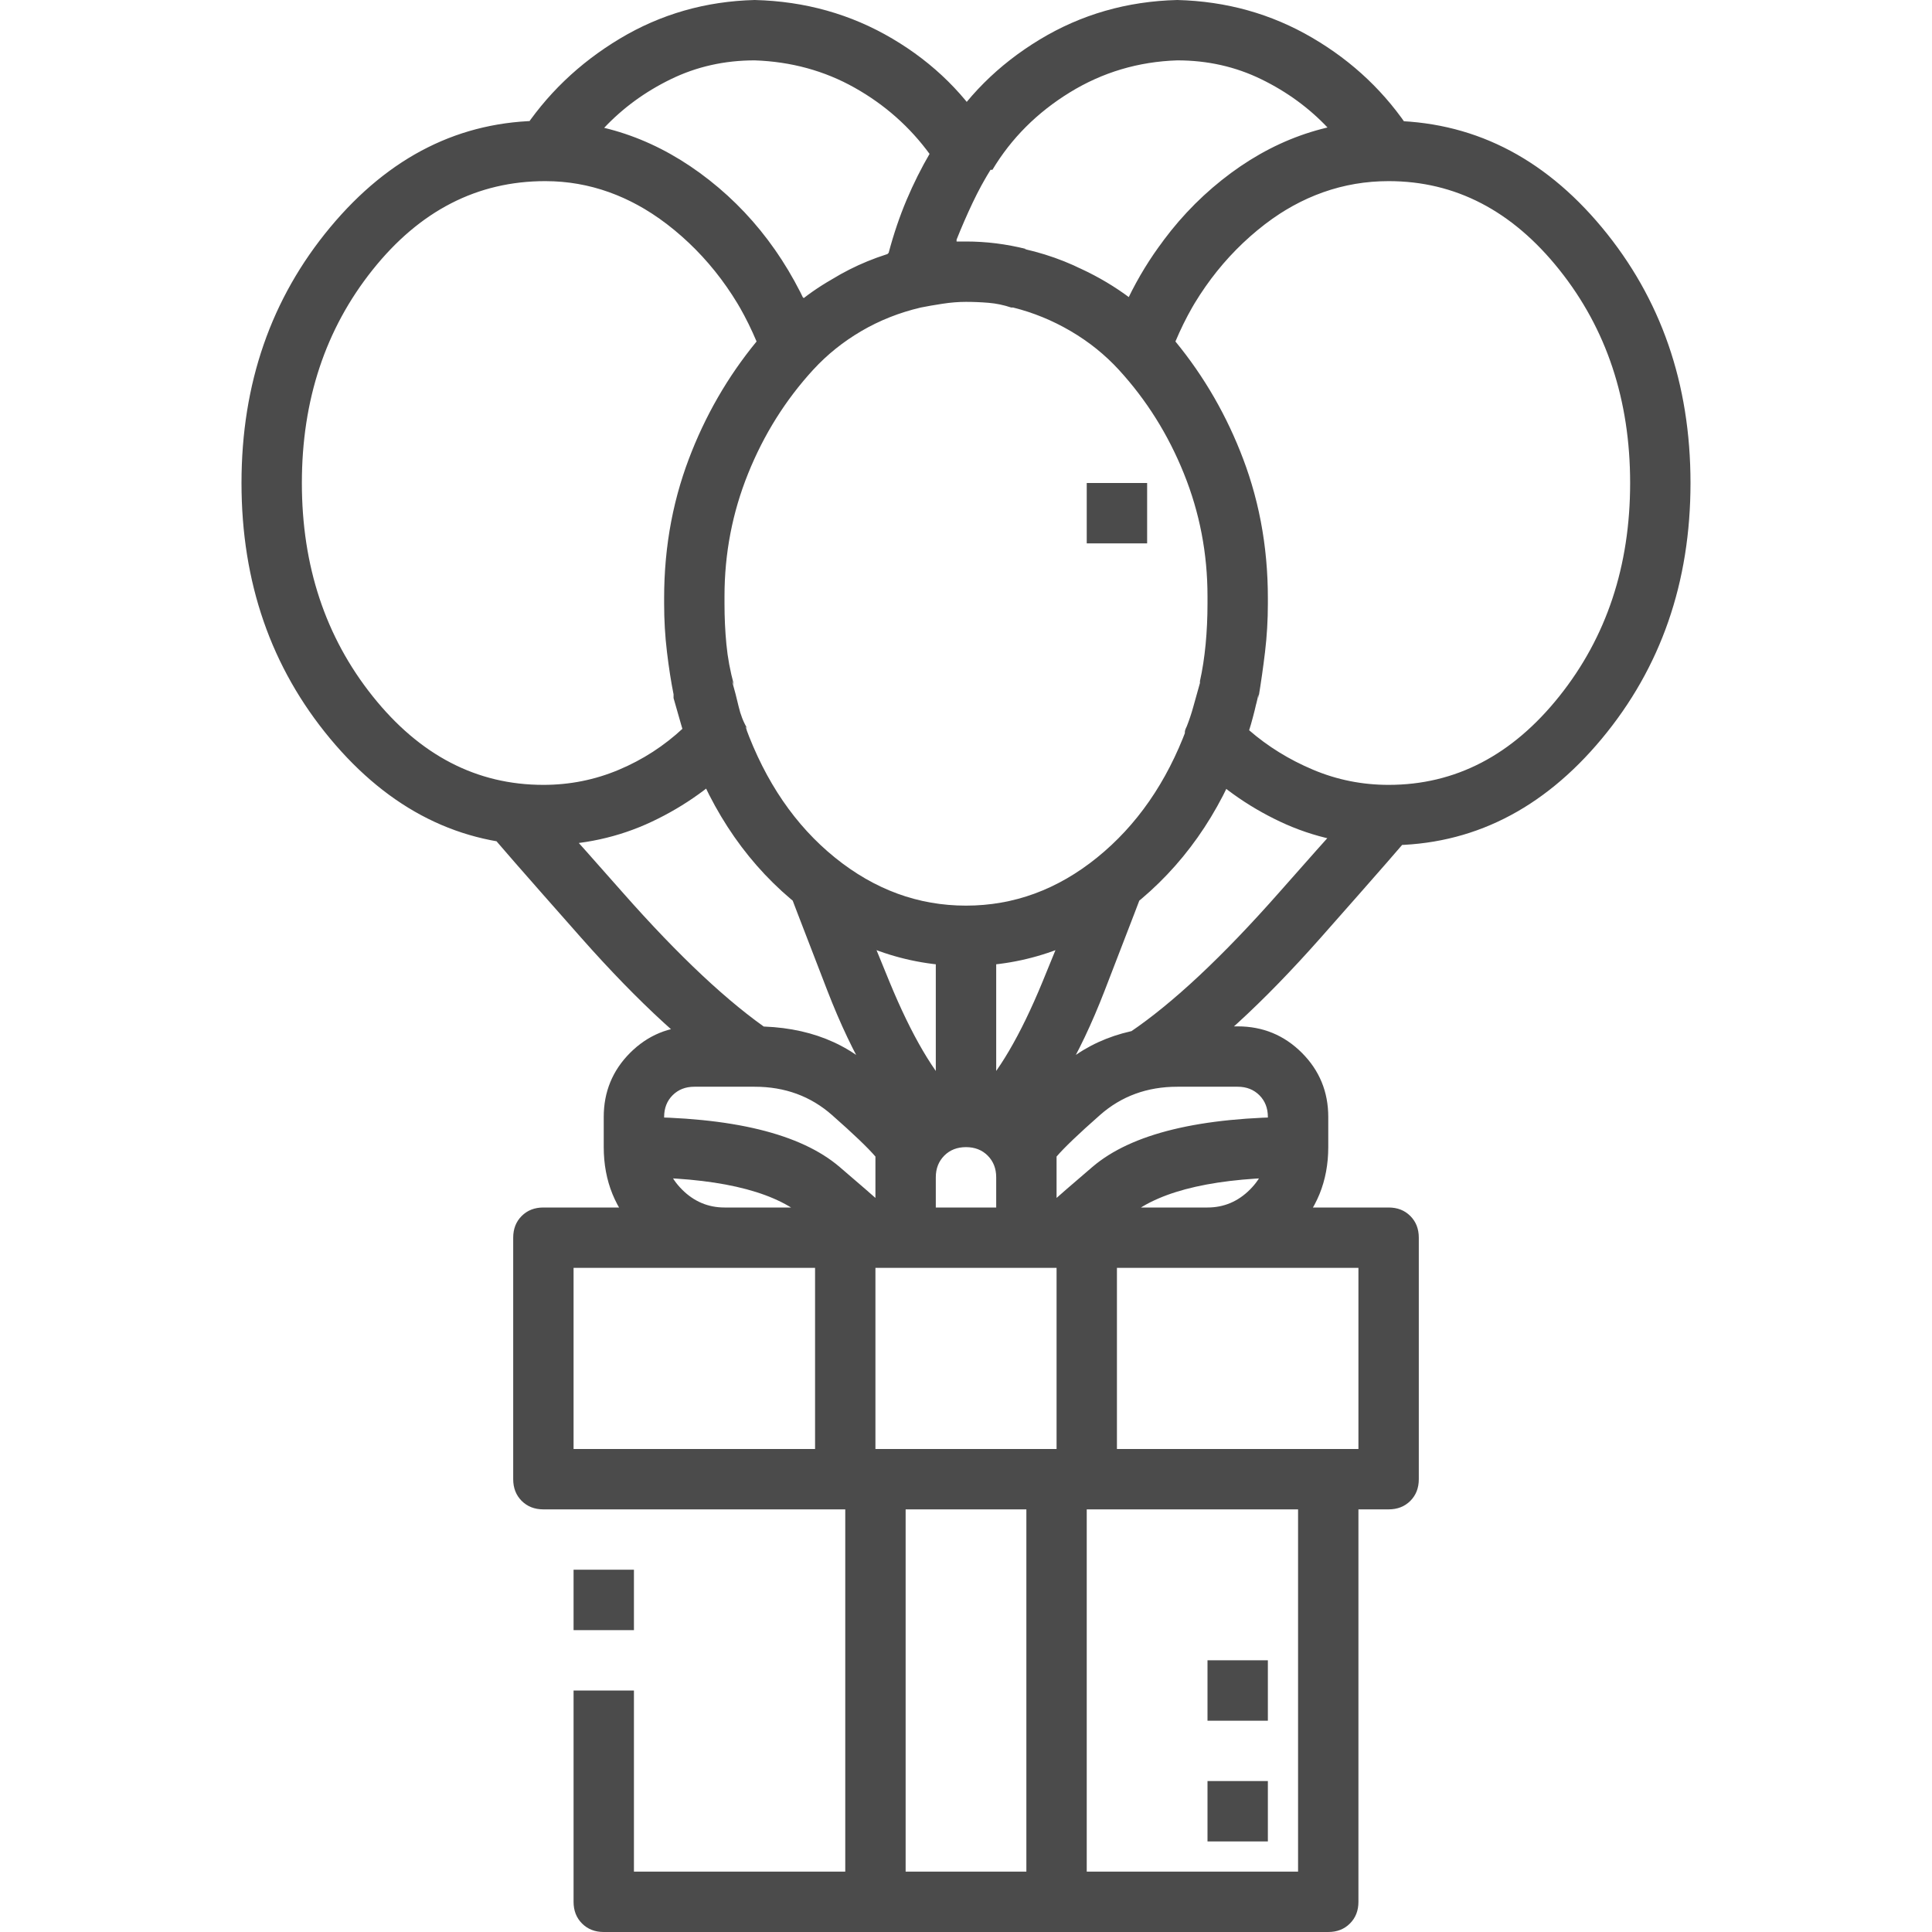 <svg width="65" height="65" viewBox="0 0 65 65" fill="none" xmlns="http://www.w3.org/2000/svg">
<g id="Icon">
<path id="Vector" d="M40.625 55.859H42.656V57.891H40.625V55.859ZM40.625 59.922H42.656V61.953H40.625V59.922ZM32.5 32.5C30.469 32.5 28.607 31.834 26.914 30.5C25.221 29.168 23.973 27.38 23.169 25.137C23.084 24.925 23 24.671 22.915 24.375C22.83 24.079 22.746 23.783 22.661 23.486V23.359C22.576 22.936 22.502 22.46 22.439 21.931C22.375 21.402 22.344 20.863 22.344 20.312C22.344 20.27 22.344 20.228 22.344 20.186C22.344 20.143 22.344 20.122 22.344 20.122C22.344 18.345 22.661 16.684 23.296 15.139C23.931 13.595 24.798 12.23 25.898 11.045C26.533 10.41 27.231 9.86 27.993 9.395C28.755 8.929 29.58 8.591 30.469 8.379H30.532C30.828 8.294 31.146 8.231 31.484 8.188C31.823 8.146 32.161 8.125 32.5 8.125C32.839 8.125 33.177 8.146 33.516 8.188C33.854 8.231 34.193 8.294 34.531 8.379H34.468C35.399 8.591 36.245 8.929 37.007 9.395C37.769 9.86 38.467 10.41 39.102 11.045C40.202 12.23 41.069 13.595 41.704 15.139C42.339 16.684 42.656 18.345 42.656 20.122C42.656 20.122 42.656 20.143 42.656 20.186C42.656 20.228 42.656 20.27 42.656 20.312C42.656 20.863 42.624 21.402 42.561 21.931C42.498 22.46 42.423 22.979 42.339 23.486V23.359C42.254 23.74 42.17 24.079 42.085 24.375C42 24.671 41.895 24.967 41.768 25.264L41.831 25.2C41.027 27.401 39.779 29.168 38.086 30.5C36.393 31.834 34.531 32.5 32.5 32.5ZM32.5 10.156C32.246 10.156 31.982 10.167 31.706 10.188C31.431 10.209 31.188 10.262 30.977 10.347C30.257 10.516 29.591 10.78 28.977 11.14C28.363 11.5 27.824 11.934 27.358 12.441C26.427 13.457 25.697 14.621 25.169 15.933C24.64 17.244 24.375 18.62 24.375 20.059C24.375 20.101 24.375 20.143 24.375 20.186C24.375 20.228 24.375 20.27 24.375 20.312C24.375 20.778 24.396 21.244 24.439 21.709C24.481 22.174 24.565 22.619 24.692 23.042L24.629 22.915C24.713 23.211 24.788 23.497 24.851 23.772C24.915 24.047 25.01 24.29 25.137 24.502L25.073 24.439C25.75 26.3 26.755 27.771 28.088 28.85C29.421 29.929 30.892 30.469 32.5 30.469C34.108 30.469 35.579 29.929 36.912 28.85C38.245 27.771 39.25 26.322 39.927 24.502C40.011 24.29 40.085 24.058 40.149 23.804C40.212 23.55 40.286 23.275 40.371 22.979V22.915C40.456 22.534 40.519 22.122 40.562 21.677C40.604 21.233 40.625 20.778 40.625 20.312C40.625 20.27 40.625 20.228 40.625 20.186C40.625 20.143 40.625 20.101 40.625 20.059C40.625 18.62 40.361 17.244 39.831 15.933C39.303 14.621 38.573 13.457 37.642 12.441C37.176 11.934 36.637 11.5 36.023 11.14C35.409 10.78 34.764 10.516 34.087 10.347H34.023C33.77 10.262 33.516 10.209 33.262 10.188C33.008 10.167 32.754 10.156 32.5 10.156ZM18.281 28.438C15.488 28.438 13.097 27.242 11.108 24.851C9.119 22.46 8.125 19.593 8.125 16.25C8.125 12.907 9.119 10.04 11.108 7.649C13.097 5.258 15.488 4.062 18.281 4.062C20.312 4.062 22.174 4.729 23.867 6.062C25.56 7.395 26.808 9.183 27.612 11.426C27.612 11.468 27.623 11.521 27.644 11.585C27.665 11.648 27.676 11.701 27.676 11.743C27.676 11.87 27.644 11.997 27.581 12.124C27.517 12.251 27.443 12.357 27.358 12.441C26.427 13.457 25.697 14.621 25.169 15.933C24.64 17.244 24.375 18.62 24.375 20.059C24.375 20.101 24.375 20.143 24.375 20.186C24.375 20.228 24.375 20.27 24.375 20.312C24.375 20.778 24.396 21.233 24.439 21.677C24.481 22.122 24.565 22.576 24.692 23.042L24.629 22.915C24.713 23.211 24.788 23.497 24.851 23.772C24.915 24.047 25.01 24.311 25.137 24.565L25.073 24.439C25.116 24.523 25.137 24.597 25.137 24.661C25.137 24.724 25.137 24.777 25.137 24.819C25.137 24.946 25.116 25.073 25.073 25.2C25.031 25.327 24.967 25.433 24.883 25.518C24.037 26.406 23.053 27.115 21.931 27.644C20.81 28.173 19.593 28.438 18.281 28.438ZM18.345 6.094C16.06 6.094 14.123 7.088 12.537 9.077C10.95 11.066 10.156 13.457 10.156 16.25C10.156 19.043 10.95 21.434 12.537 23.423C14.123 25.412 16.038 26.406 18.281 26.406C19.17 26.406 20.016 26.237 20.82 25.898C21.624 25.56 22.344 25.094 22.979 24.502V24.565C22.936 24.354 22.883 24.153 22.82 23.962C22.756 23.772 22.703 23.571 22.661 23.359C22.576 22.894 22.502 22.407 22.439 21.899C22.375 21.392 22.344 20.863 22.344 20.312C22.344 20.27 22.344 20.238 22.344 20.217C22.344 20.196 22.344 20.164 22.344 20.122C22.344 18.472 22.619 16.916 23.169 15.457C23.719 13.997 24.481 12.674 25.454 11.489C24.777 9.881 23.793 8.58 22.502 7.585C21.212 6.591 19.826 6.094 18.345 6.094ZM26.66 12.759C26.618 12.759 26.576 12.759 26.533 12.759C26.491 12.759 26.449 12.759 26.406 12.759C26.237 12.716 26.089 12.632 25.962 12.505C25.835 12.378 25.75 12.23 25.708 12.06C25.031 10.283 24.026 8.844 22.693 7.744C21.36 6.644 19.91 6.094 18.345 6.094C18.049 6.094 17.805 5.999 17.615 5.808C17.424 5.618 17.329 5.374 17.329 5.078C17.329 4.951 17.34 4.845 17.361 4.761C17.382 4.676 17.435 4.591 17.52 4.507C18.366 3.195 19.477 2.126 20.852 1.301C22.227 0.476 23.74 0.042 25.391 0C27.083 0.042 28.628 0.476 30.024 1.301C31.421 2.126 32.521 3.216 33.325 4.57V4.634C33.41 4.676 33.463 4.75 33.484 4.856C33.505 4.962 33.516 5.057 33.516 5.142C33.516 5.269 33.505 5.374 33.484 5.459C33.463 5.544 33.41 5.628 33.325 5.713C32.987 6.263 32.68 6.855 32.405 7.49C32.13 8.125 31.929 8.781 31.802 9.458L31.738 9.585C31.696 9.754 31.611 9.913 31.484 10.061C31.357 10.209 31.188 10.304 30.977 10.347C30.257 10.516 29.591 10.78 28.977 11.14C28.363 11.5 27.824 11.934 27.358 12.441C27.274 12.526 27.168 12.6 27.041 12.664C26.914 12.727 26.787 12.759 26.66 12.759ZM20.312 4.316C21.794 4.74 23.116 5.448 24.28 6.443C25.444 7.437 26.343 8.612 26.977 9.966L27.041 10.029C27.422 9.733 27.856 9.458 28.342 9.204C28.829 8.95 29.326 8.739 29.834 8.569L29.898 8.506C30.067 7.871 30.268 7.279 30.5 6.729C30.733 6.178 30.998 5.649 31.294 5.142V5.205C30.617 4.274 29.77 3.523 28.755 2.952C27.739 2.38 26.618 2.074 25.391 2.031C24.375 2.031 23.433 2.243 22.566 2.666C21.698 3.089 20.947 3.639 20.312 4.316ZM38.34 12.759C38.213 12.759 38.086 12.727 37.959 12.664C37.832 12.6 37.726 12.526 37.642 12.441C37.176 11.934 36.637 11.5 36.023 11.14C35.409 10.78 34.764 10.516 34.087 10.347H34.023C33.77 10.262 33.516 10.209 33.262 10.188C33.008 10.167 32.754 10.156 32.5 10.156C32.246 10.156 31.982 10.177 31.706 10.22C31.431 10.262 31.188 10.304 30.977 10.347C30.977 10.347 30.955 10.347 30.913 10.347C30.871 10.347 30.828 10.347 30.786 10.347C30.49 10.347 30.247 10.252 30.056 10.061C29.866 9.871 29.77 9.627 29.77 9.331C29.77 9.289 29.77 9.257 29.77 9.236C29.77 9.215 29.77 9.183 29.77 9.141C29.94 8.294 30.194 7.49 30.532 6.729C30.871 5.967 31.252 5.247 31.675 4.57V4.634C32.479 3.28 33.579 2.179 34.976 1.333C36.372 0.487 37.917 0.042 39.609 0C41.26 0.042 42.773 0.465 44.148 1.27C45.523 2.074 46.634 3.132 47.48 4.443V4.507C47.565 4.591 47.618 4.676 47.639 4.761C47.66 4.845 47.671 4.951 47.671 5.078C47.671 5.374 47.576 5.618 47.385 5.808C47.195 5.999 46.952 6.094 46.655 6.094C45.09 6.094 43.64 6.644 42.307 7.744C40.974 8.844 39.969 10.283 39.292 12.06C39.25 12.23 39.165 12.378 39.038 12.505C38.911 12.632 38.763 12.716 38.594 12.759C38.551 12.759 38.509 12.759 38.467 12.759C38.425 12.759 38.403 12.759 38.403 12.759C38.403 12.759 38.393 12.759 38.372 12.759C38.35 12.759 38.34 12.759 38.34 12.759ZM32.5 8.125C32.839 8.125 33.177 8.146 33.516 8.188C33.854 8.231 34.193 8.294 34.531 8.379H34.468C35.145 8.548 35.78 8.77 36.372 9.045C36.965 9.32 37.515 9.648 38.023 10.029H37.959C38.636 8.633 39.546 7.437 40.688 6.443C41.831 5.448 43.143 4.74 44.624 4.316H44.688C44.053 3.639 43.302 3.089 42.434 2.666C41.567 2.243 40.625 2.031 39.609 2.031C38.297 2.074 37.092 2.433 35.991 3.11C34.891 3.787 34.023 4.655 33.389 5.713H33.325C33.114 6.051 32.913 6.422 32.722 6.824C32.532 7.226 32.352 7.638 32.183 8.062V8.125C32.225 8.125 32.278 8.125 32.341 8.125C32.405 8.125 32.458 8.125 32.5 8.125ZM46.719 28.438C45.407 28.438 44.19 28.173 43.069 27.644C41.947 27.115 40.964 26.406 40.117 25.518C40.033 25.433 39.969 25.327 39.927 25.2C39.884 25.073 39.863 24.946 39.863 24.819C39.863 24.735 39.863 24.671 39.863 24.629C39.863 24.587 39.884 24.523 39.927 24.439C40.011 24.227 40.085 24.005 40.149 23.772C40.212 23.539 40.286 23.275 40.371 22.979V22.915C40.456 22.534 40.519 22.122 40.562 21.677C40.604 21.233 40.625 20.778 40.625 20.312C40.625 20.27 40.625 20.228 40.625 20.186C40.625 20.143 40.625 20.101 40.625 20.059C40.625 18.62 40.361 17.244 39.831 15.933C39.303 14.621 38.573 13.457 37.642 12.441C37.557 12.357 37.483 12.251 37.419 12.124C37.356 11.997 37.324 11.87 37.324 11.743C37.324 11.701 37.335 11.648 37.356 11.585C37.377 11.521 37.388 11.447 37.388 11.362V11.426C38.192 9.183 39.429 7.395 41.101 6.062C42.773 4.729 44.624 4.062 46.655 4.062C49.491 4.062 51.903 5.258 53.892 7.649C55.88 10.04 56.875 12.907 56.875 16.25C56.875 19.593 55.88 22.46 53.892 24.851C51.903 27.242 49.512 28.438 46.719 28.438ZM42.022 24.565C42.656 25.116 43.376 25.56 44.18 25.898C44.984 26.237 45.83 26.406 46.719 26.406C48.962 26.406 50.877 25.412 52.463 23.423C54.05 21.434 54.844 19.043 54.844 16.25C54.844 13.457 54.05 11.066 52.463 9.077C50.877 7.088 48.962 6.094 46.719 6.094C45.195 6.094 43.788 6.591 42.498 7.585C41.207 8.58 40.223 9.881 39.546 11.489C40.519 12.674 41.281 13.997 41.831 15.457C42.381 16.916 42.656 18.472 42.656 20.122C42.656 20.164 42.656 20.196 42.656 20.217C42.656 20.238 42.656 20.27 42.656 20.312C42.656 20.863 42.624 21.402 42.561 21.931C42.498 22.46 42.423 22.979 42.339 23.486V23.359C42.297 23.571 42.244 23.772 42.18 23.962C42.117 24.153 42.064 24.354 42.022 24.565ZM19.297 52.812H21.328V54.844H19.297V52.812ZM44.688 65H20.312C20.016 65 19.773 64.905 19.582 64.714C19.392 64.524 19.297 64.281 19.297 63.984V56.875H21.328V62.969H43.672V49.766H45.703V63.984C45.703 64.281 45.608 64.524 45.417 64.714C45.227 64.905 44.984 65 44.688 65ZM46.719 50.781H18.281C17.985 50.781 17.742 50.686 17.551 50.496C17.361 50.305 17.266 50.062 17.266 49.766V41.641C17.266 41.344 17.361 41.101 17.551 40.911C17.742 40.72 17.985 40.625 18.281 40.625H46.719C47.015 40.625 47.258 40.72 47.449 40.911C47.639 41.101 47.734 41.344 47.734 41.641V49.766C47.734 50.062 47.639 50.305 47.449 50.496C47.258 50.686 47.015 50.781 46.719 50.781ZM19.297 48.75H45.703V42.656H19.297V48.75ZM35.547 65H29.453C29.157 65 28.914 64.905 28.723 64.714C28.533 64.524 28.438 64.281 28.438 63.984V49.766C28.438 49.469 28.533 49.226 28.723 49.036C28.914 48.845 29.157 48.75 29.453 48.75H35.547C35.843 48.75 36.086 48.845 36.277 49.036C36.467 49.226 36.562 49.469 36.562 49.766V63.984C36.562 64.281 36.467 64.524 36.277 64.714C36.086 64.905 35.843 65 35.547 65ZM30.469 62.969H34.531V50.781H30.469V62.969ZM36.562 50.781H28.438C28.141 50.781 27.898 50.686 27.707 50.496C27.517 50.305 27.422 50.062 27.422 49.766V41.641C27.422 41.344 27.517 41.101 27.707 40.911C27.898 40.72 28.141 40.625 28.438 40.625H36.562C36.859 40.625 37.102 40.72 37.292 40.911C37.483 41.101 37.578 41.344 37.578 41.641V49.766C37.578 50.062 37.483 50.305 37.292 50.496C37.102 50.686 36.859 50.781 36.562 50.781ZM29.453 48.75H35.547V42.656H29.453V48.75ZM34.531 42.656H30.469C30.172 42.656 29.929 42.561 29.739 42.371C29.548 42.18 29.453 41.937 29.453 41.641V39.609C29.453 38.763 29.749 38.044 30.342 37.451C30.934 36.859 31.654 36.562 32.5 36.562C33.346 36.562 34.066 36.859 34.658 37.451C35.251 38.044 35.547 38.763 35.547 39.609V41.641C35.547 41.937 35.452 42.18 35.261 42.371C35.071 42.561 34.828 42.656 34.531 42.656ZM31.484 40.625H33.516V39.609C33.516 39.313 33.42 39.07 33.23 38.879C33.04 38.689 32.796 38.594 32.5 38.594C32.204 38.594 31.96 38.689 31.77 38.879C31.58 39.07 31.484 39.313 31.484 39.609V40.625ZM40.625 42.656H34.531C34.235 42.656 33.992 42.561 33.801 42.371C33.611 42.18 33.516 41.937 33.516 41.641V38.594C33.516 38.509 33.526 38.414 33.547 38.308C33.569 38.202 33.621 38.107 33.706 38.023C33.748 37.938 34.298 37.335 35.356 36.213C36.414 35.092 37.832 34.531 39.609 34.531H41.641C42.487 34.531 43.206 34.828 43.799 35.42C44.391 36.012 44.688 36.732 44.688 37.578V38.594C44.688 39.736 44.296 40.699 43.513 41.482C42.73 42.265 41.768 42.656 40.625 42.656ZM35.547 40.625H40.625C41.175 40.625 41.651 40.424 42.053 40.022C42.455 39.62 42.656 39.144 42.656 38.594V37.578C42.656 37.282 42.561 37.039 42.371 36.848C42.18 36.658 41.937 36.562 41.641 36.562H39.609C38.594 36.562 37.726 36.88 37.007 37.515C36.287 38.149 35.801 38.615 35.547 38.911V40.625ZM36.372 42.212L34.722 41.069C34.764 40.985 35.441 40.382 36.753 39.26C38.065 38.139 40.371 37.578 43.672 37.578V39.609C40.964 39.609 39.08 40.033 38.023 40.879C36.965 41.725 36.414 42.17 36.372 42.212ZM30.469 42.656H24.375C23.232 42.656 22.27 42.265 21.487 41.482C20.704 40.699 20.312 39.736 20.312 38.594V37.578C20.312 36.732 20.609 36.012 21.201 35.42C21.794 34.828 22.513 34.531 23.359 34.531H25.391C27.168 34.531 28.586 35.092 29.644 36.213C30.701 37.335 31.252 37.938 31.294 38.023C31.379 38.107 31.431 38.202 31.453 38.308C31.474 38.414 31.484 38.509 31.484 38.594V41.641C31.484 41.937 31.389 42.18 31.199 42.371C31.008 42.561 30.765 42.656 30.469 42.656ZM23.359 36.562C23.063 36.562 22.82 36.658 22.629 36.848C22.439 37.039 22.344 37.282 22.344 37.578V38.594C22.344 39.144 22.545 39.62 22.947 40.022C23.349 40.424 23.825 40.625 24.375 40.625H29.453V38.911C29.199 38.615 28.713 38.149 27.993 37.515C27.274 36.88 26.406 36.562 25.391 36.562H23.359ZM28.628 42.212C28.586 42.17 28.035 41.725 26.977 40.879C25.92 40.033 24.037 39.609 21.328 39.609V37.578C24.629 37.578 26.935 38.139 28.247 39.26C29.559 40.382 30.236 40.985 30.278 41.069L28.628 42.212ZM31.484 31.484H33.516V37.578H31.484V31.484ZM39.165 36.372L38.023 34.722C39.461 33.748 41.133 32.183 43.037 30.024C44.941 27.866 45.915 26.787 45.957 26.787L47.48 28.057C47.396 28.184 46.38 29.347 44.434 31.548C42.487 33.748 40.731 35.356 39.165 36.372ZM24.819 36.372C23.254 35.356 21.497 33.748 19.551 31.548C17.604 29.347 16.588 28.184 16.504 28.057L18.027 26.787C18.07 26.787 19.043 27.866 20.947 30.024C22.852 32.183 24.523 33.748 25.962 34.722L24.819 36.372ZM34.214 38.276L32.817 36.88C33.579 36.118 34.33 34.838 35.071 33.04C35.811 31.241 36.33 29.94 36.626 29.136L38.53 29.77C38.488 29.898 38.033 31.082 37.166 33.325C36.298 35.568 35.314 37.218 34.214 38.276ZM30.786 38.276C29.686 37.218 28.702 35.568 27.834 33.325C26.967 31.082 26.512 29.898 26.47 29.77L28.374 29.136C28.67 29.94 29.189 31.241 29.929 33.04C30.67 34.838 31.421 36.118 32.183 36.88L30.786 38.276ZM36.562 16.25H38.594V18.281H36.562V16.25Z" fill="#4B4B4B"/>
</g>
</svg>
